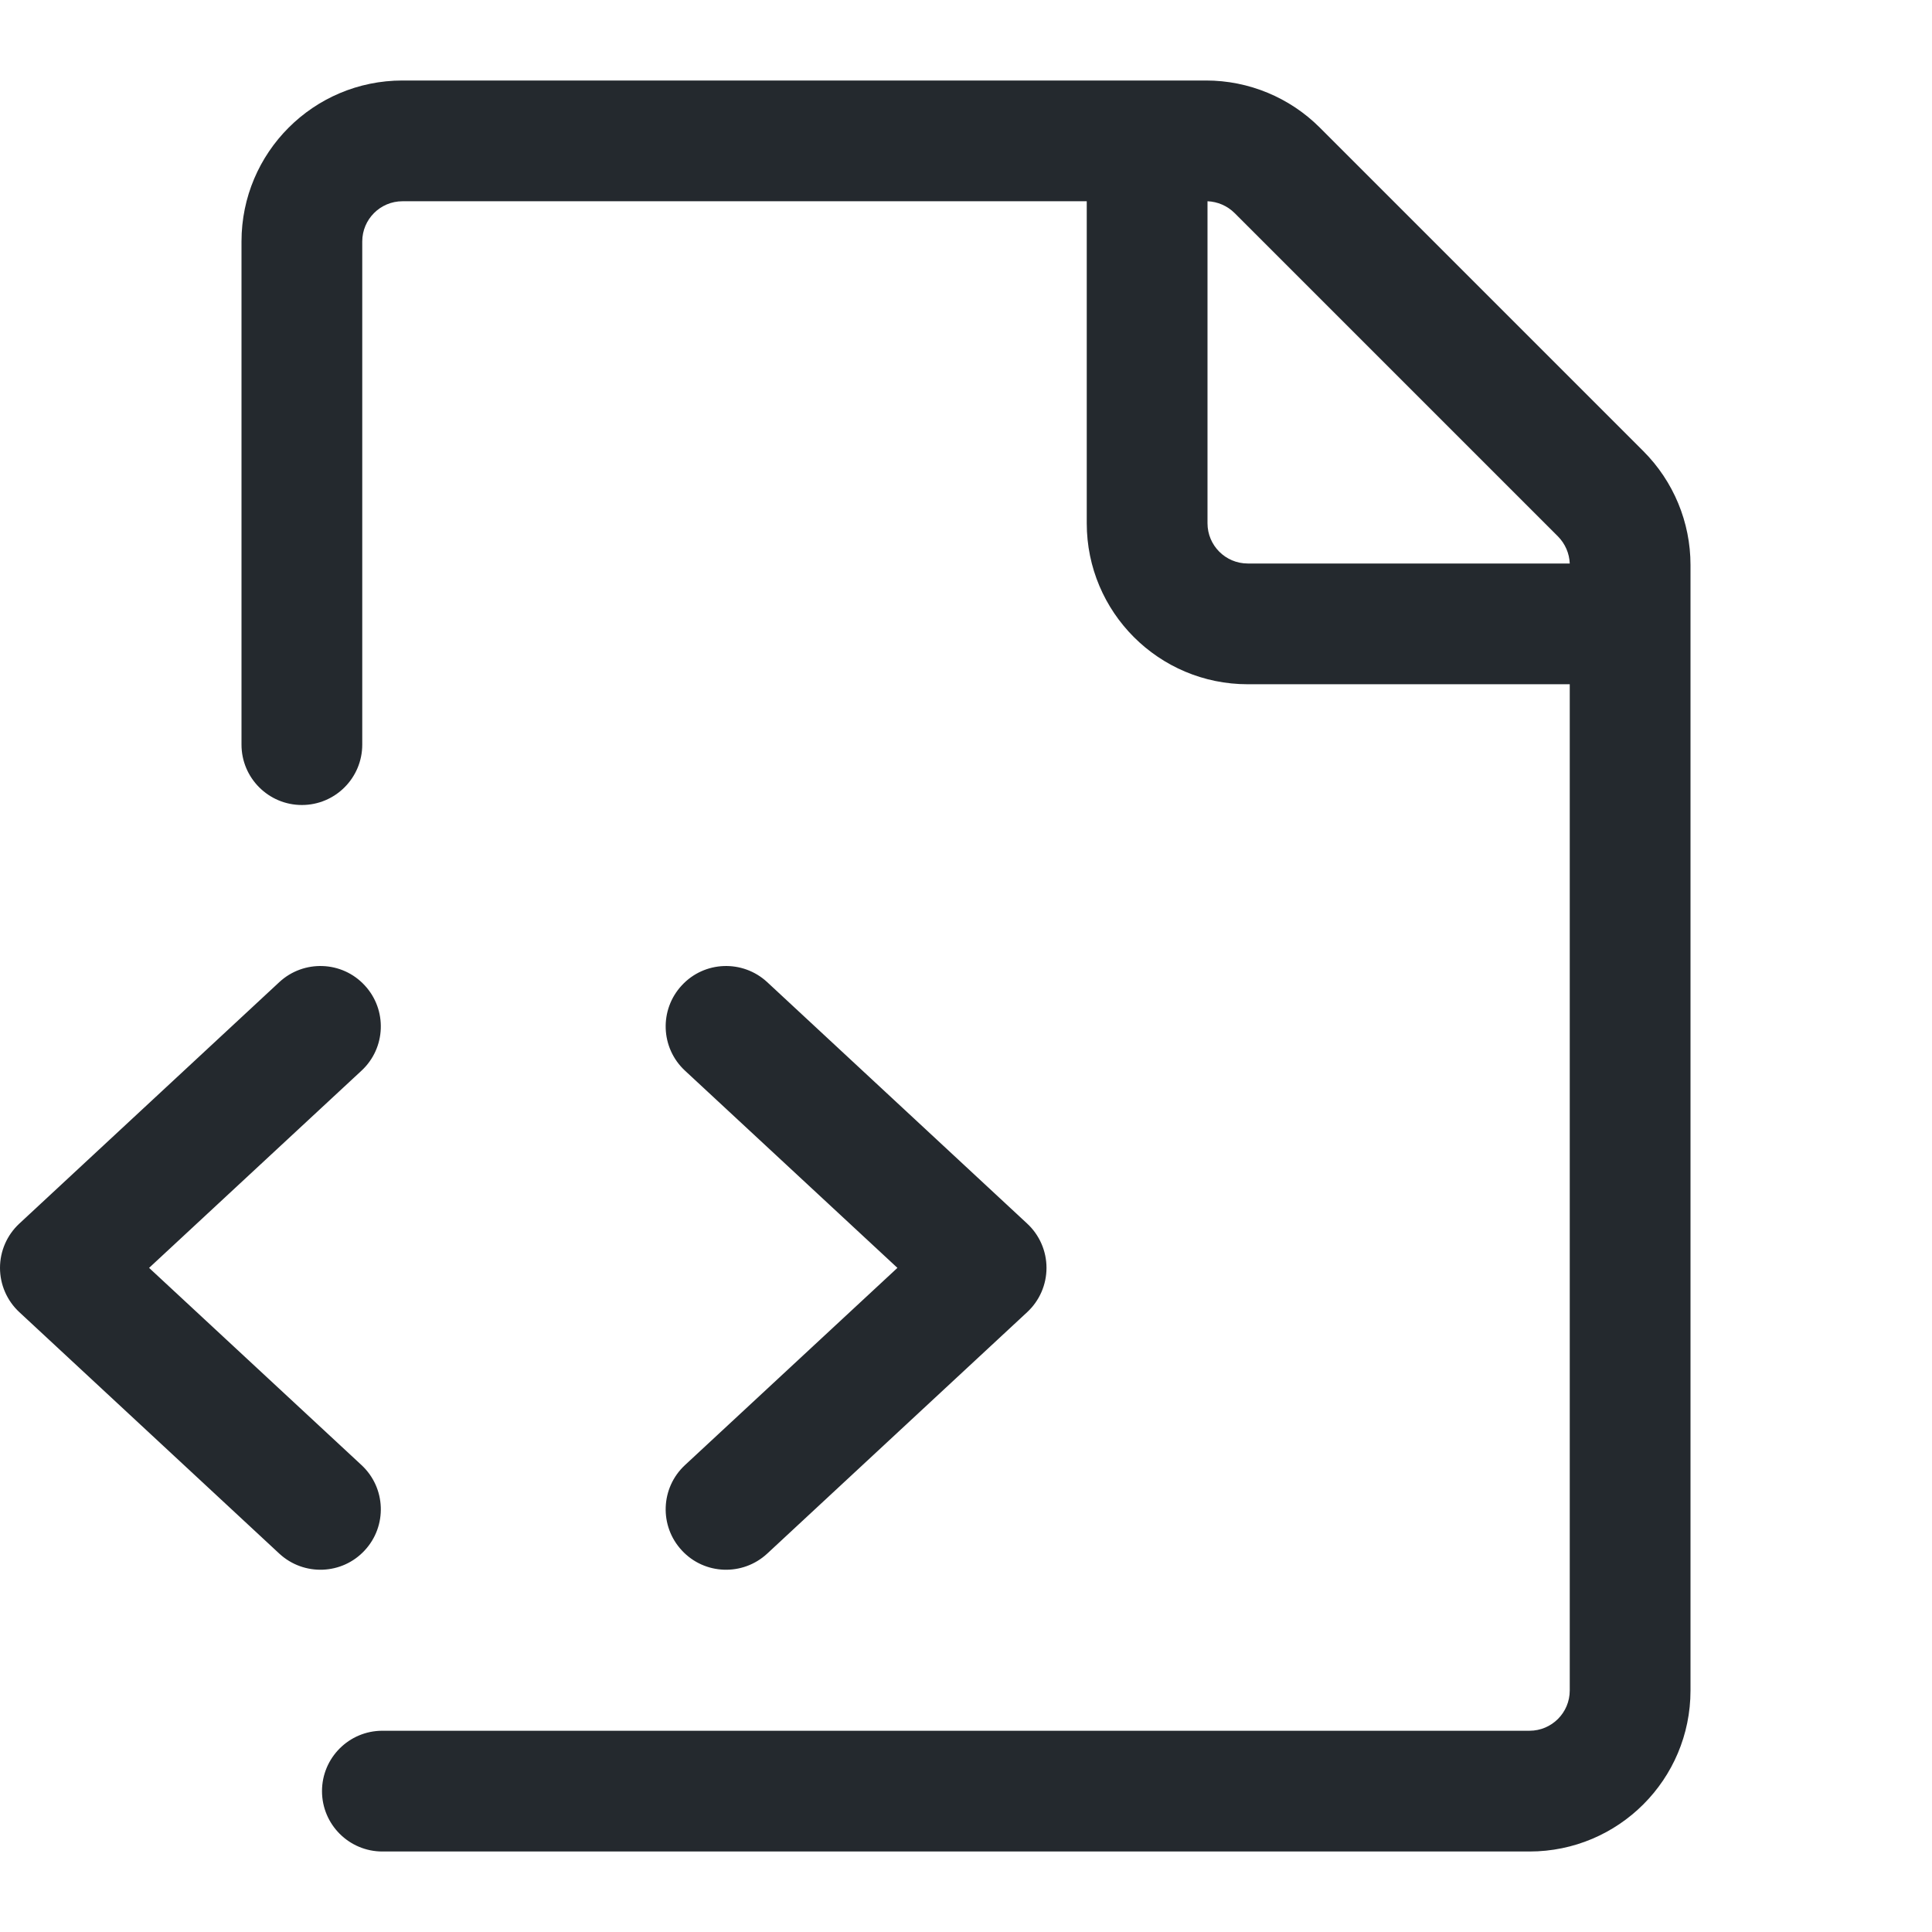 <svg width="24" height="24" viewBox="0 0 24 24" fill="none" xmlns="http://www.w3.org/2000/svg">
<path fill-rule="evenodd" clip-rule="evenodd" d="M3 3C3 1.895 3.895 1 5 1H14.982C15.513 1 16.021 1.211 16.396 1.586L20.414 5.604C20.789 5.979 21 6.487 21 7.018V21C21 22.105 20.105 23 19 23H4.75C4.336 23 4 22.664 4 22.25C4 21.836 4.336 21.5 4.75 21.5H19C19.276 21.5 19.5 21.276 19.5 21V8.5H15.5C14.395 8.5 13.5 7.605 13.5 6.5V2.5H5C4.724 2.5 4.5 2.724 4.5 3V9.25C4.5 9.664 4.164 10 3.75 10C3.336 10 3 9.664 3 9.25V3ZM15 2.5V6.5C15 6.776 15.224 7 15.5 7H19.5C19.495 6.874 19.443 6.754 19.354 6.664L15.336 2.646C15.246 2.557 15.126 2.505 15 2.5Z" fill="#24292E"/>
<path d="M4.53 12.24C4.812 12.543 4.795 13.018 4.491 13.3L1.852 15.75L4.491 18.2C4.795 18.482 4.812 18.957 4.53 19.26C4.249 19.564 3.774 19.581 3.47 19.3L0.24 16.3C0.087 16.158 0 15.959 0 15.75C0 15.541 0.087 15.342 0.24 15.2L3.47 12.2C3.774 11.919 4.249 11.936 4.53 12.24Z" fill="#24292E"/>
<path d="M8.509 13.3C8.205 13.018 8.188 12.543 8.47 12.24C8.751 11.936 9.226 11.919 9.53 12.2L12.76 15.2C12.913 15.342 13 15.541 13 15.75C13 15.959 12.913 16.158 12.76 16.3L9.53 19.3C9.226 19.581 8.751 19.564 8.47 19.26C8.188 18.957 8.205 18.482 8.509 18.2L11.148 15.75L8.509 13.3Z" fill="#24292E"/>
</svg>
